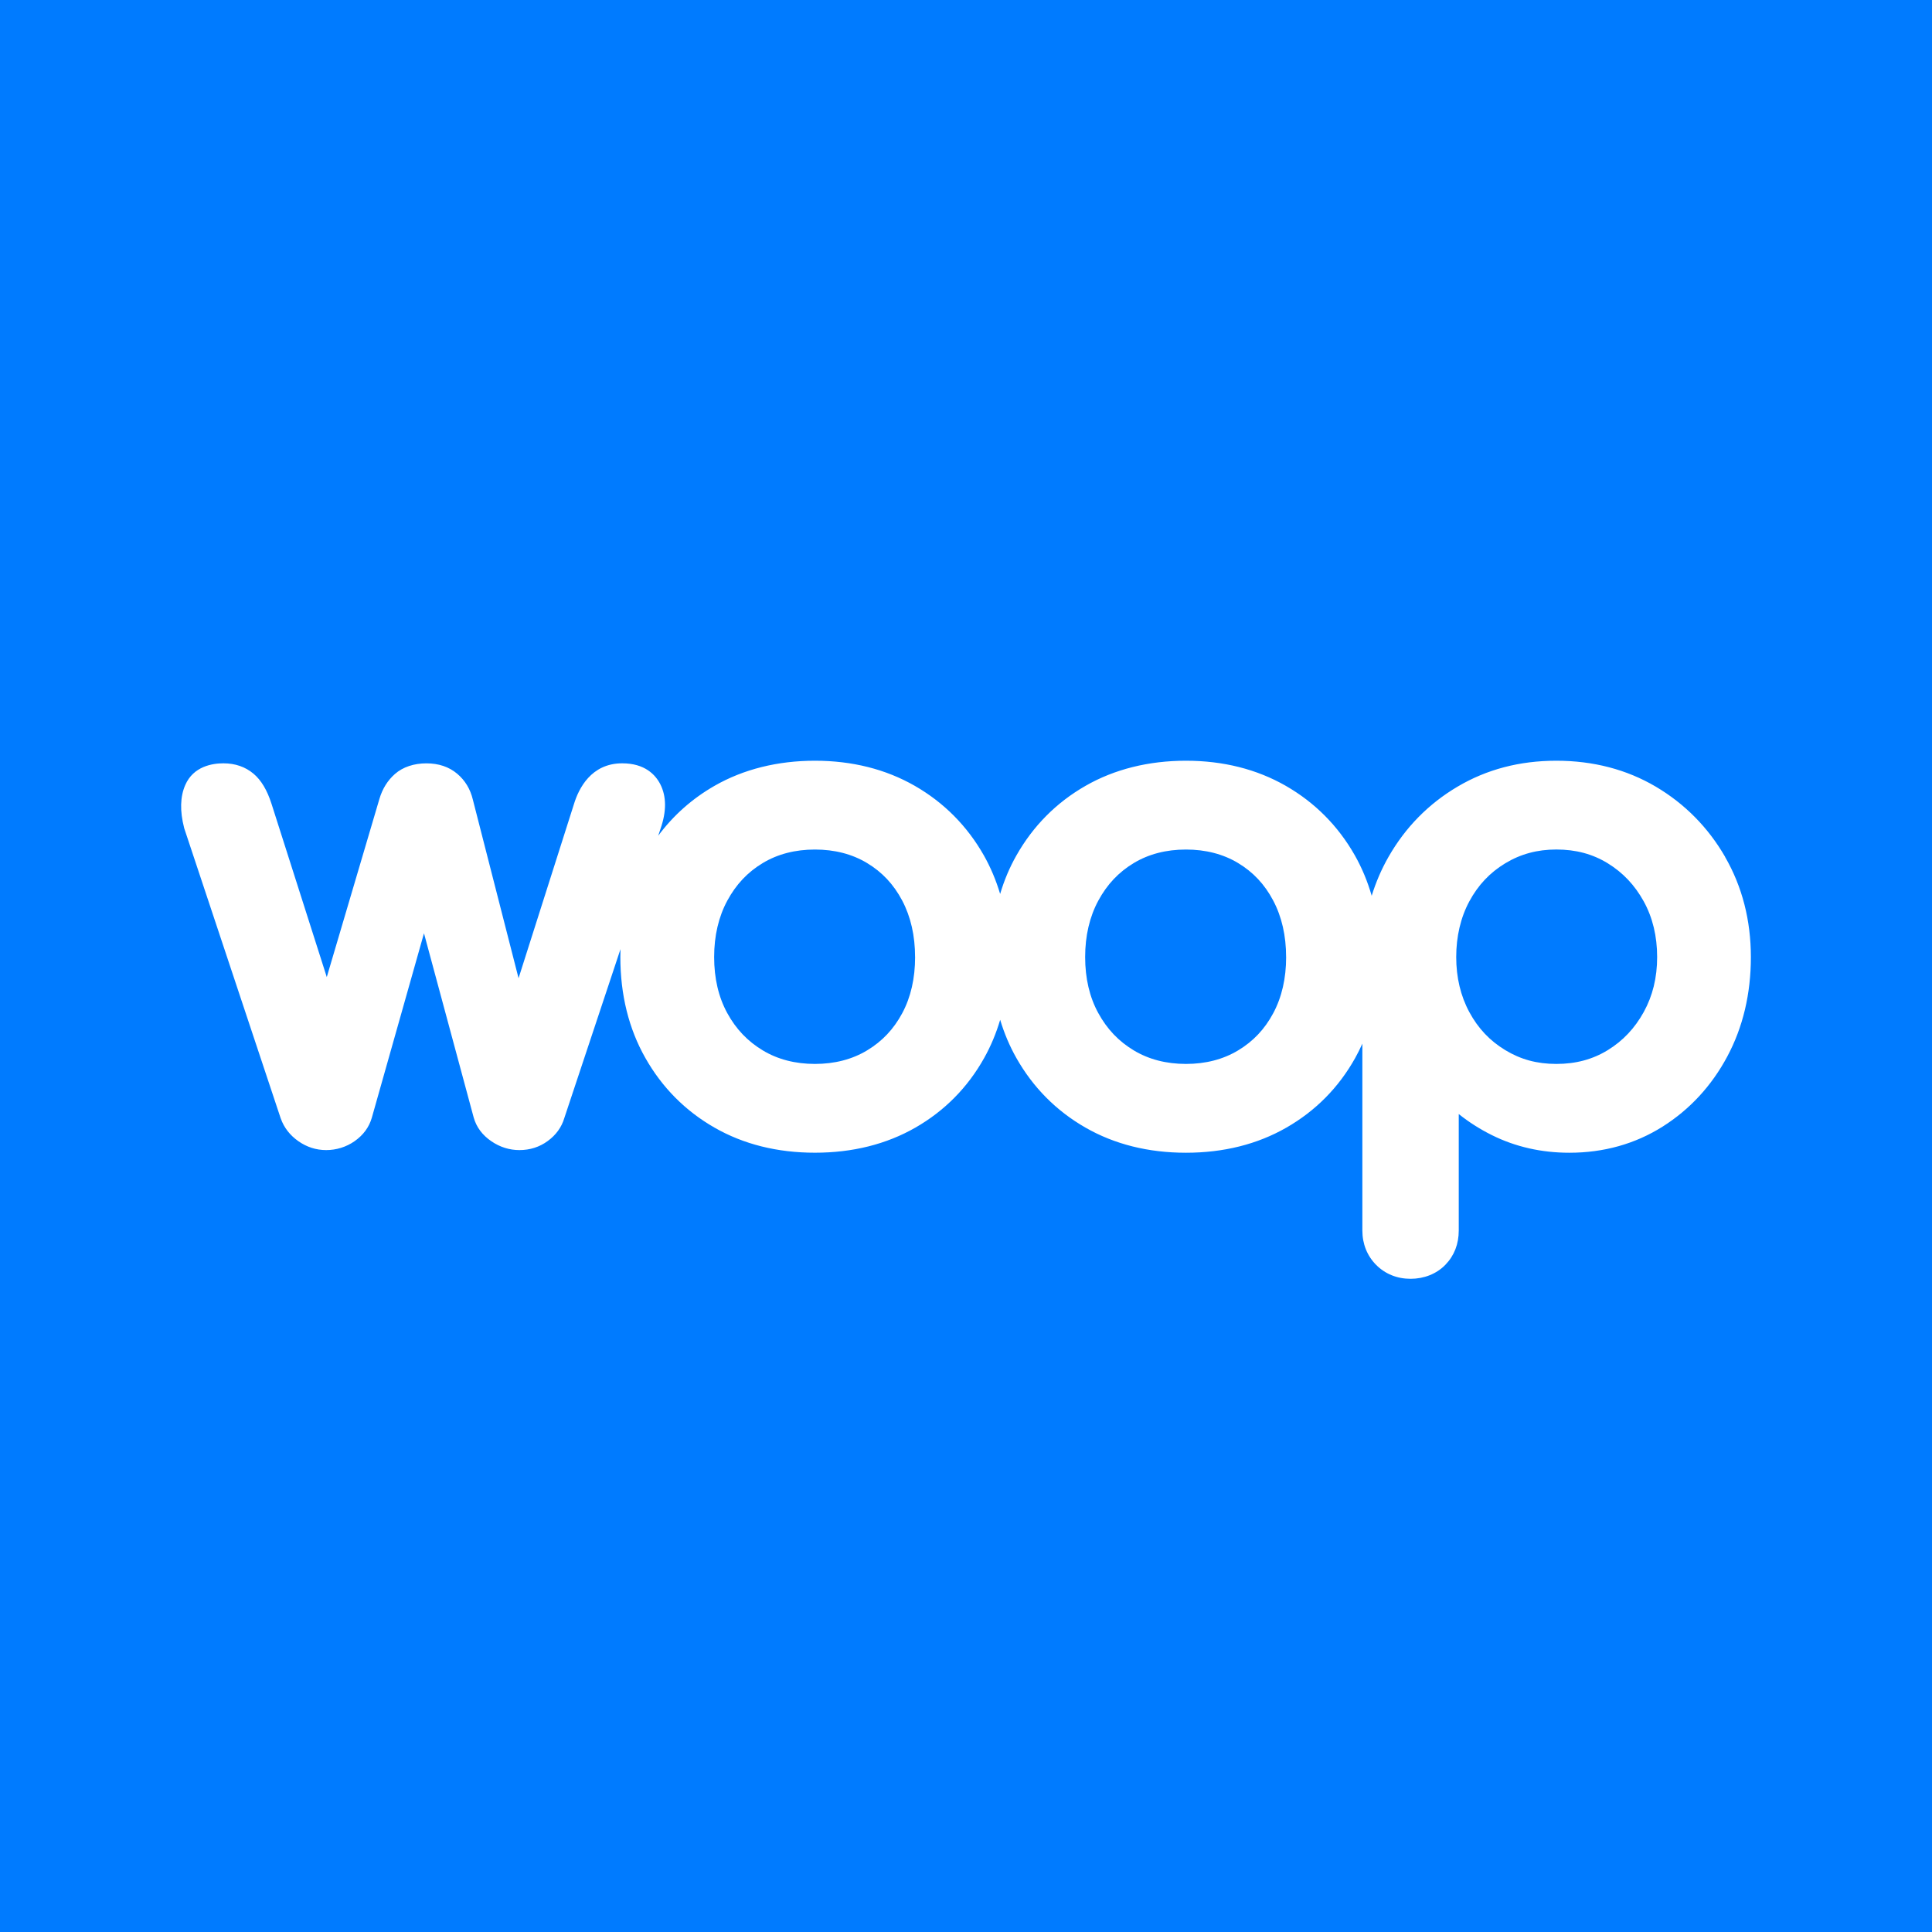 <svg width="64" height="64" viewBox="0 0 64 64" fill="none" xmlns="http://www.w3.org/2000/svg">
<rect x="0" y="0" width="64" height="64" fill="#333333" stroke="none"/>
<g clip-path="url(#clip0_8_9)">
<rect width="64" height="64" fill="#007BFF"/>
<path d="M57.148 28.386C56.583 27.408 55.809 26.625 54.847 26.057C53.883 25.489 52.775 25.2 51.556 25.2C50.336 25.2 49.25 25.488 48.286 26.057C47.323 26.625 46.552 27.41 45.994 28.389C45.763 28.794 45.578 29.224 45.439 29.674C45.303 29.2 45.117 28.753 44.881 28.335C44.328 27.361 43.559 26.586 42.594 26.032C41.631 25.48 40.518 25.2 39.287 25.2C38.055 25.2 36.921 25.48 35.958 26.033C34.992 26.586 34.223 27.361 33.671 28.336C33.444 28.735 33.265 29.162 33.131 29.613C32.996 29.162 32.817 28.735 32.591 28.335C32.038 27.361 31.269 26.586 30.304 26.032C29.341 25.48 28.228 25.2 26.996 25.2C25.765 25.2 24.631 25.48 23.667 26.033C22.928 26.457 22.304 27.012 21.804 27.685L21.879 27.459C22.082 26.882 22.08 26.384 21.873 25.978C21.711 25.663 21.361 25.286 20.611 25.286C19.58 25.286 19.169 26.127 19.015 26.63L17.178 32.404L15.663 26.486C15.58 26.138 15.405 25.85 15.144 25.63C14.873 25.402 14.53 25.287 14.124 25.287C13.718 25.287 13.35 25.405 13.085 25.637C12.841 25.851 12.667 26.13 12.569 26.464L10.825 32.367L8.994 26.626C8.848 26.171 8.653 25.845 8.398 25.63C8.127 25.402 7.791 25.286 7.4 25.286C7.044 25.286 6.407 25.38 6.136 26.007C5.968 26.391 5.956 26.867 6.099 27.422L6.103 27.439L9.298 37.045L9.302 37.054C9.408 37.354 9.604 37.606 9.882 37.802C10.161 37.998 10.471 38.098 10.805 38.098C11.138 38.098 11.47 37.998 11.748 37.802C12.037 37.599 12.228 37.337 12.318 37.023L14.045 30.916L15.691 37.017L15.693 37.023C15.783 37.34 15.98 37.604 16.279 37.807C16.563 38 16.875 38.098 17.206 38.098C17.557 38.098 17.873 37.997 18.145 37.797C18.419 37.597 18.604 37.34 18.694 37.036L20.555 31.441C20.552 31.528 20.55 31.616 20.55 31.704C20.55 32.953 20.829 34.079 21.38 35.049C21.932 36.024 22.701 36.799 23.666 37.352C24.629 37.905 25.749 38.185 26.996 38.185C28.242 38.185 29.362 37.905 30.325 37.353C31.29 36.799 32.057 36.023 32.602 35.047C32.824 34.651 33 34.228 33.132 33.782C33.266 34.229 33.445 34.653 33.67 35.05C34.222 36.025 34.992 36.8 35.957 37.353C36.919 37.905 38.039 38.186 39.286 38.186C40.532 38.186 41.652 37.906 42.615 37.353C43.581 36.799 44.347 36.024 44.892 35.048C44.979 34.893 45.057 34.734 45.13 34.572V40.762C45.13 41.208 45.289 41.602 45.588 41.903C45.888 42.203 46.282 42.362 46.727 42.362C47.171 42.362 47.587 42.201 47.882 41.896C48.175 41.592 48.323 41.21 48.323 40.762V36.904C48.662 37.175 49.031 37.409 49.426 37.605C50.203 37.991 51.064 38.186 51.986 38.186C53.125 38.186 54.164 37.895 55.074 37.322C55.977 36.752 56.699 35.97 57.219 34.997C57.737 34.028 58 32.921 58 31.705C58 30.49 57.713 29.368 57.146 28.388L57.148 28.386ZM51.556 28.141C52.201 28.141 52.758 28.29 53.258 28.597C53.762 28.907 54.153 29.32 54.451 29.86C54.746 30.395 54.895 31.015 54.895 31.703C54.895 32.391 54.745 32.99 54.451 33.525C54.153 34.064 53.762 34.478 53.258 34.788C52.758 35.094 52.201 35.244 51.556 35.244C50.911 35.244 50.37 35.094 49.863 34.786C49.353 34.477 48.964 34.066 48.674 33.528C48.385 32.993 48.239 32.379 48.239 31.703C48.239 31.027 48.385 30.392 48.675 29.856C48.965 29.319 49.353 28.907 49.863 28.598C50.371 28.291 50.924 28.141 51.556 28.141ZM42.605 31.703C42.605 32.408 42.461 33.034 42.178 33.563C41.896 34.091 41.515 34.495 41.014 34.796C40.52 35.093 39.939 35.244 39.287 35.244C38.634 35.244 38.053 35.093 37.559 34.796C37.057 34.494 36.672 34.09 36.382 33.559C36.093 33.032 35.947 32.408 35.947 31.704C35.947 31 36.094 30.37 36.383 29.835C36.673 29.298 37.058 28.89 37.559 28.589C38.053 28.292 38.634 28.142 39.286 28.142C39.939 28.142 40.519 28.292 41.013 28.589C41.513 28.89 41.894 29.296 42.176 29.831C42.46 30.367 42.604 30.997 42.604 31.704L42.605 31.703ZM30.314 31.703C30.314 32.408 30.171 33.034 29.888 33.563C29.605 34.091 29.224 34.495 28.723 34.796C28.23 35.093 27.648 35.244 26.996 35.244C26.344 35.244 25.762 35.093 25.269 34.796C24.767 34.494 24.381 34.09 24.091 33.559C23.803 33.032 23.657 32.408 23.657 31.704C23.657 31 23.804 30.37 24.093 29.835C24.383 29.298 24.767 28.89 25.269 28.589C25.762 28.292 26.343 28.142 26.996 28.142C27.648 28.142 28.229 28.292 28.722 28.589C29.223 28.89 29.603 29.296 29.886 29.831C30.169 30.367 30.313 30.997 30.313 31.704L30.314 31.703Z" fill="white"/>
</g>
<defs>
<clipPath id="clip0_8_9">
<rect width="64" height="64" fill="white"/>
</clipPath>
</defs>
</svg>
